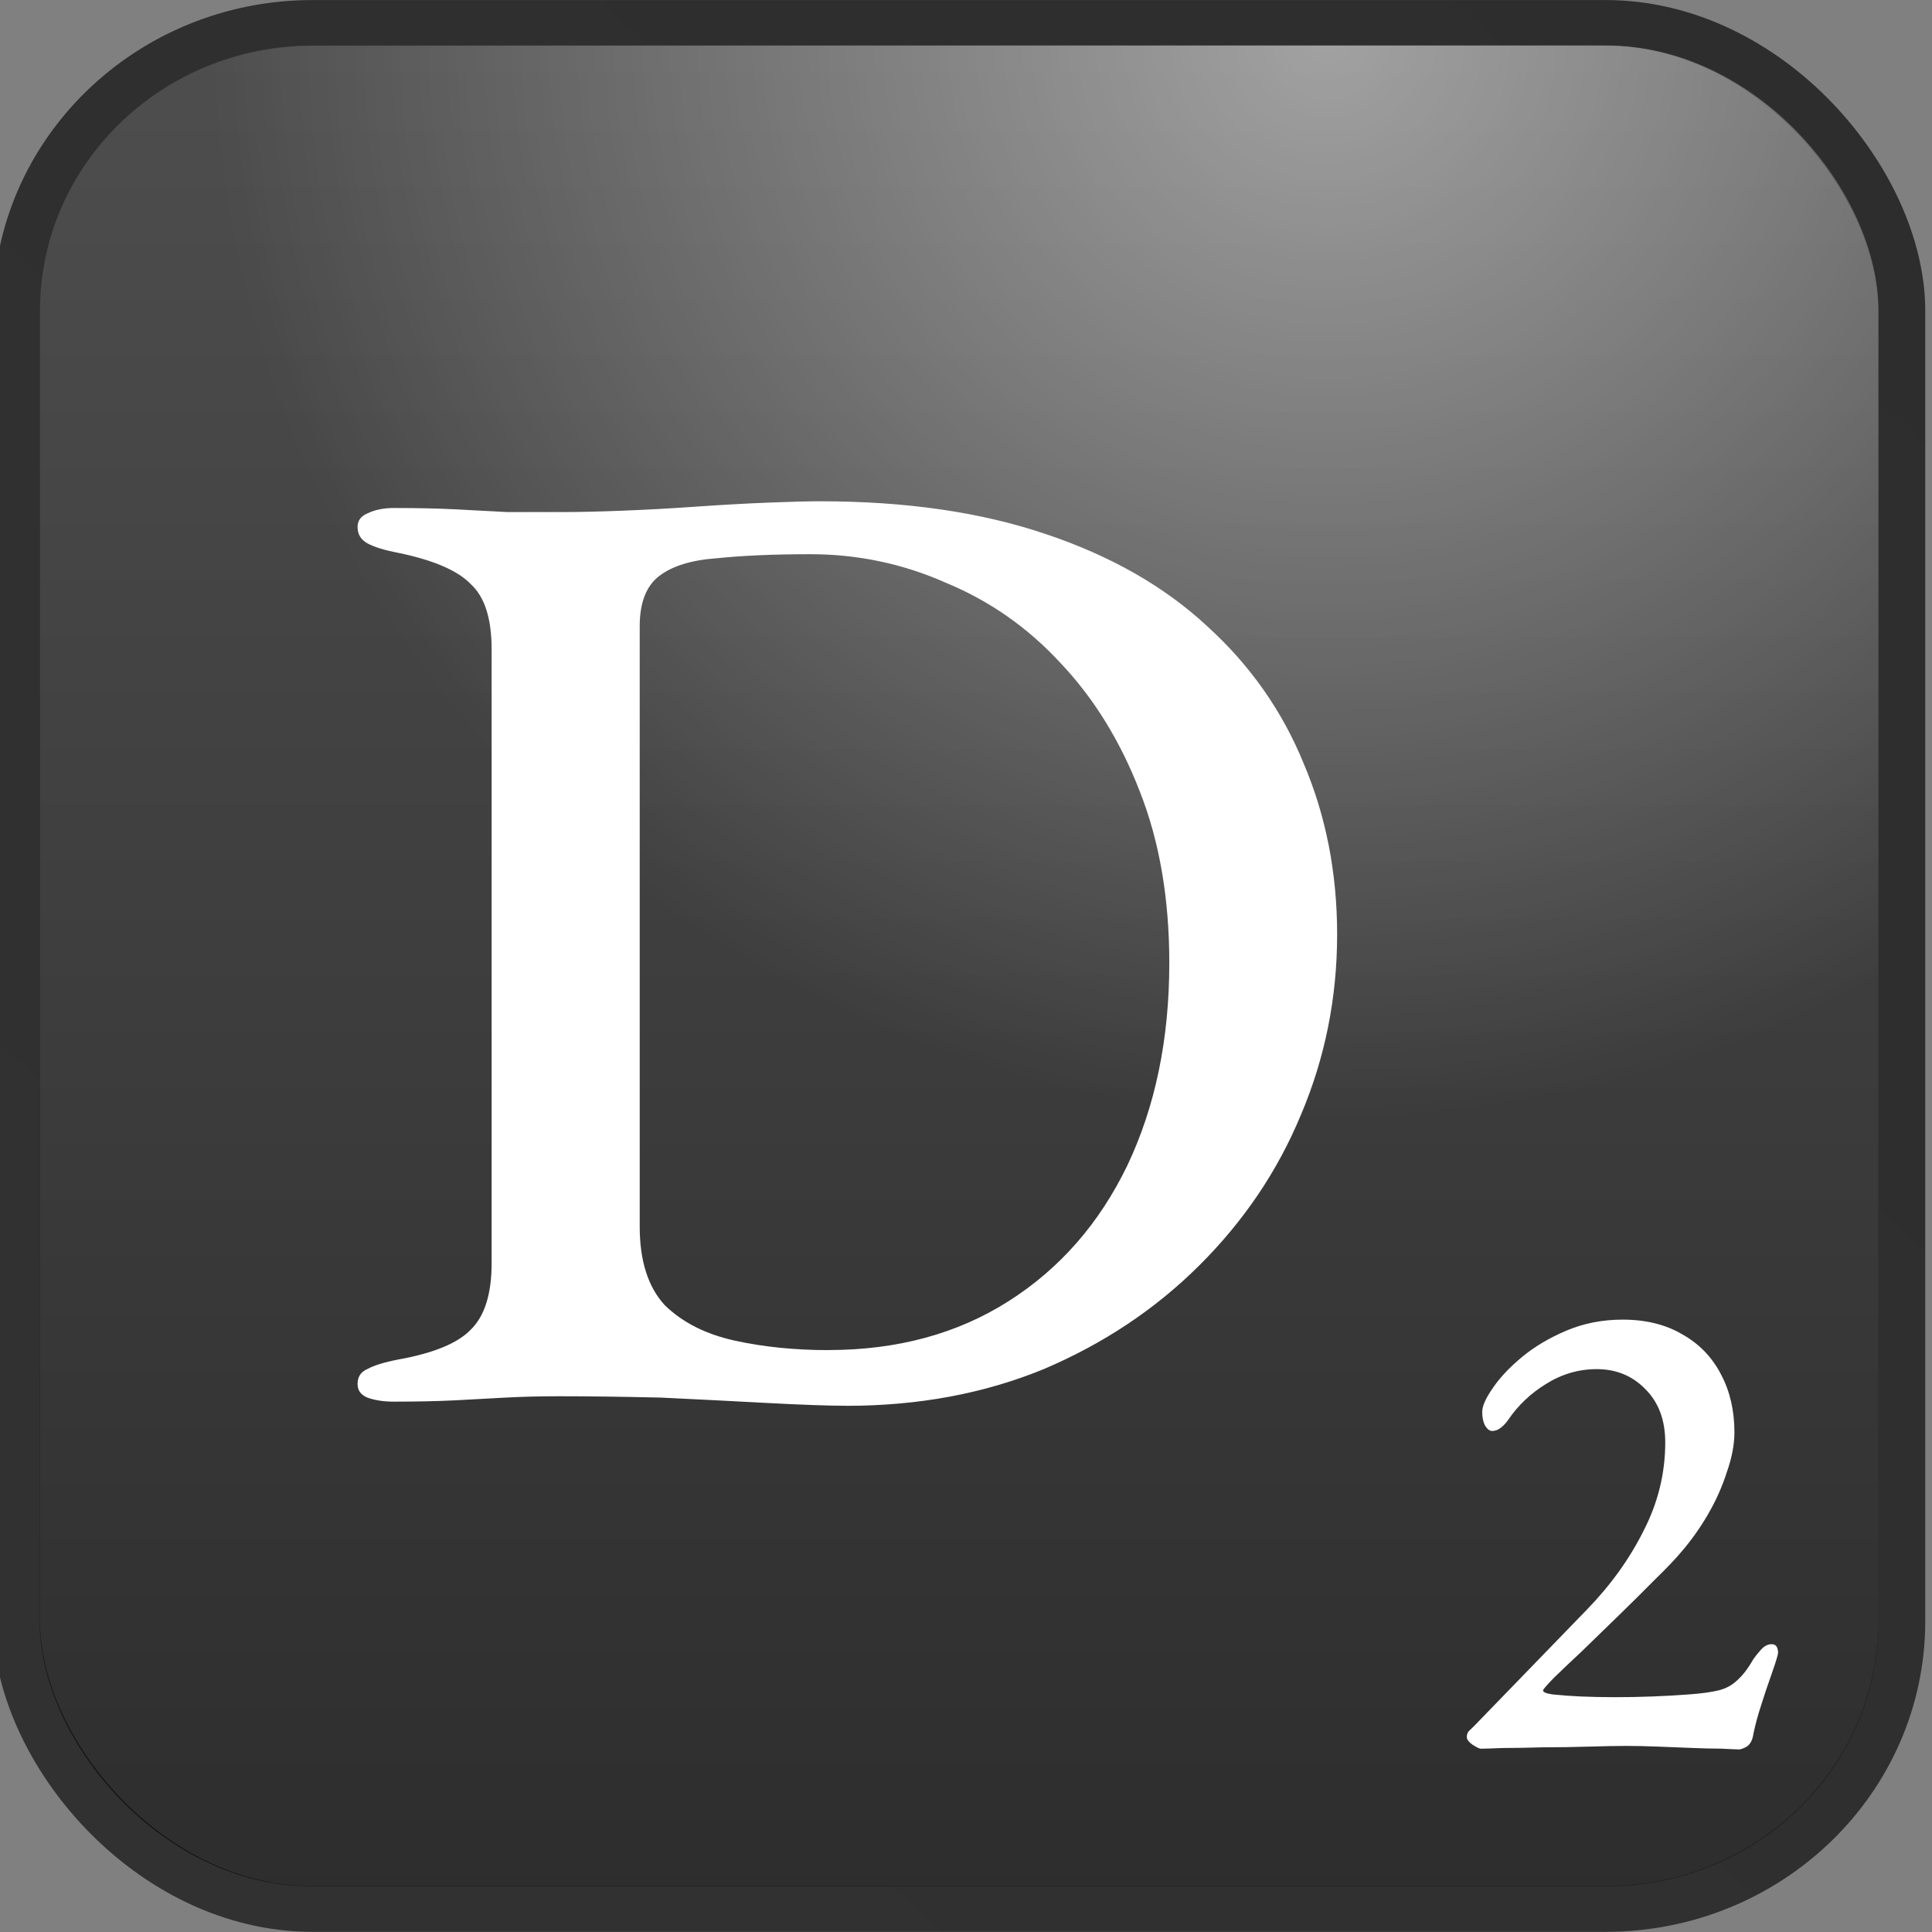 <?xml version="1.0" encoding="UTF-8" standalone="no"?>
<!-- Created with Inkscape (http://www.inkscape.org/) -->

<svg
   width="128"
   height="128"
   viewBox="0 0 33.867 33.867"
   version="1.1"
   id="svg5"
   inkscape:version="1.1.2 (0a00cf5339, 2022-02-04)"
   sodipodi:docname="d.svg"
   xmlns:inkscape="http://www.inkscape.org/namespaces/inkscape"
   xmlns:sodipodi="http://sodipodi.sourceforge.net/DTD/sodipodi-0.dtd"
   xmlns:xlink="http://www.w3.org/1999/xlink"
   xmlns="http://www.w3.org/2000/svg"
   xmlns:svg="http://www.w3.org/2000/svg">
  <rect x="0" y="0" width="33.867" height="33.867" fill="#808080" stroke="none"/>
  <sodipodi:namedview
     id="namedview7"
     pagecolor="#ffffff"
     bordercolor="#666666"
     borderopacity="1.0"
     inkscape:pageshadow="2"
     inkscape:pageopacity="0.0"
     inkscape:pagecheckerboard="0"
     inkscape:document-units="mm"
     showgrid="false"
     units="px"
     inkscape:zoom="2.4373737"
     inkscape:cx="60.926233"
     inkscape:cy="80.414422"
     inkscape:window-width="1280"
     inkscape:window-height="987"
     inkscape:window-x="0"
     inkscape:window-y="0"
     inkscape:window-maximized="1"
     inkscape:current-layer="layer1" />
  <defs
     id="defs2">
    <linearGradient
       inkscape:collect="always"
       xlink:href="#linearGradient6854"
       id="linearGradient1727"
       gradientUnits="userSpaceOnUse"
       x1="14.085"
       y1="0.581"
       x2="0.758"
       y2="14.298"
       gradientTransform="matrix(2.169,0,0,2.169,510.203,4.032)" />
    <linearGradient
       inkscape:collect="always"
       id="linearGradient6854">
      <stop
         style="stop-color:#000000;stop-opacity:0.651"
         offset="0"
         id="stop6850" />
      <stop
         style="stop-color:#070707;stop-opacity:0.651"
         offset="1"
         id="stop6852" />
    </linearGradient>
    <linearGradient
       inkscape:collect="always"
       xlink:href="#linearGradient1032"
       id="linearGradient1729"
       gradientUnits="userSpaceOnUse"
       x1="7.395"
       y1="14.272"
       x2="7.395"
       y2="0.667"
       gradientTransform="matrix(2.169,0,0,2.169,510.203,4.032)" />
    <linearGradient
       inkscape:collect="always"
       id="linearGradient1032">
      <stop
         style="stop-color:#000000;stop-opacity:0.651"
         offset="0"
         id="stop1028" />
      <stop
         style="stop-color:#333333;stop-opacity:0.651"
         offset="1"
         id="stop1030" />
    </linearGradient>
    <radialGradient
       inkscape:collect="always"
       xlink:href="#linearGradient2545"
       id="radialGradient2061-93"
       cx="10.016"
       cy="0.879"
       fx="10.016"
       fy="0.879"
       r="6.5"
       gradientTransform="matrix(2.632,0,0,2.631,505.575,3.199)"
       gradientUnits="userSpaceOnUse" />
    <linearGradient
       inkscape:collect="always"
       id="linearGradient2545">
      <stop
         style="stop-color:#ffffff;stop-opacity:0.472"
         offset="0"
         id="stop2541" />
      <stop
         style="stop-color:#ffffff;stop-opacity:0"
         offset="1"
         id="stop2543" />
    </linearGradient>
  </defs>
  <g
     inkscape:label="Layer 1"
     inkscape:groupmode="layer"
     id="layer1">
    <g
       id="g2709"
       transform="matrix(1.143,0,0,1.111,-584.751,-5.478)"
       style="display:inline">
      <rect
         style="display:inline;fill:none;stroke:url(#linearGradient1727);stroke-width:0.721;stroke-linecap:butt;stroke-linejoin:round;stroke-miterlimit:4;stroke-dasharray:none;stroke-opacity:1"
         id="rect1108-52"
         width="28.913"
         height="29.759"
         x="511.846"
         y="5.292"
         ry="4.541"
         inkscape:export-filename="/home/maxs/rect1108-12.png"
         inkscape:export-xdpi="250.02591"
         inkscape:export-ydpi="250.02591" />
      <rect
         style="display:inline;fill:url(#linearGradient1729);fill-opacity:1;stroke:none;stroke-width:0.703;stroke-linecap:butt;stroke-linejoin:round;stroke-miterlimit:4;stroke-dasharray:none;stroke-opacity:1"
         id="rect1108-2-54"
         width="28.201"
         height="29.047"
         x="512.201"
         y="5.648"
         ry="4.179"
         inkscape:export-filename="/home/maxs/rect1108-12.png"
         inkscape:export-xdpi="250.02591"
         inkscape:export-ydpi="250.02591" />
      <rect
         style="display:inline;fill:url(#radialGradient2061-93);fill-opacity:1;stroke:none;stroke-width:0.703;stroke-linecap:butt;stroke-linejoin:round;stroke-miterlimit:4;stroke-dasharray:none;stroke-opacity:1"
         id="rect1108-2-9-7"
         width="28.201"
         height="29.047"
         x="512.201"
         y="5.648"
         ry="4.179"
         inkscape:export-filename="/home/maxs/rect1108-12.png"
         inkscape:export-xdpi="250.02591"
         inkscape:export-ydpi="250.02591" />
      <g
         aria-label="2"
         id="text34079-44"
         style="font-weight:500;font-size:10.715px;line-height:1.25;font-family:'EB Garamond';-inkscape-font-specification:'EB Garamond Medium';display:inline;fill:#ffffff;stroke-width:0.574">
        <path
           d="m 538.246,32.532 q -0.064,0 -0.257,-0.011 -0.193,0 -0.45,-0.011 -0.246,-0.011 -0.514,-0.021 -0.268,-0.011 -0.493,-0.011 -0.214,0 -0.568,0.011 -0.343,0.011 -0.707,0.011 -0.354,0.011 -0.621,0.011 -0.257,0.011 -0.332,0.011 -0.032,0 -0.129,-0.064 -0.086,-0.064 -0.086,-0.118 0,-0.064 0.032,-0.096 0.032,-0.032 0.075,-0.075 l 1.736,-1.843 q 0.546,-0.579 0.868,-1.243 0.332,-0.664 0.332,-1.393 0,-0.525 -0.3,-0.836 -0.3,-0.321 -0.75,-0.321 -0.418,0 -0.782,0.236 -0.354,0.225 -0.579,0.568 -0.043,0.064 -0.107,0.118 -0.064,0.054 -0.139,0.054 -0.054,0 -0.107,-0.086 -0.043,-0.086 -0.043,-0.214 0,-0.139 0.161,-0.375 0.161,-0.246 0.45,-0.493 0.289,-0.246 0.686,-0.418 0.396,-0.171 0.857,-0.171 0.536,0 0.921,0.236 0.386,0.225 0.589,0.632 0.204,0.396 0.204,0.911 0,0.289 -0.118,0.632 -0.107,0.343 -0.289,0.664 -0.182,0.321 -0.407,0.589 -0.139,0.171 -0.407,0.439 -0.257,0.268 -0.557,0.568 -0.289,0.289 -0.557,0.557 -0.268,0.257 -0.439,0.429 -0.161,0.171 -0.161,0.193 0,0.043 0.15,0.064 0.193,0.021 0.429,0.032 0.246,0.011 0.525,0.011 0.289,0 0.568,-0.011 0.289,-0.011 0.557,-0.032 0.289,-0.021 0.461,-0.064 0.171,-0.043 0.289,-0.161 0.129,-0.118 0.246,-0.332 0.043,-0.064 0.118,-0.15 0.075,-0.086 0.161,-0.086 0.064,0 0.086,0.054 0.021,0.054 0.011,0.107 -0.032,0.129 -0.107,0.343 -0.075,0.214 -0.15,0.461 -0.075,0.236 -0.118,0.45 -0.021,0.15 -0.107,0.204 -0.075,0.043 -0.129,0.043 z"
           id="path19073" />
      </g>
      <g
         aria-label="D"
         id="text14524-78"
         style="font-weight:500;font-size:21.43px;line-height:1.25;font-family:'EB Garamond';-inkscape-font-specification:'EB Garamond Medium';text-align:center;text-anchor:middle;display:inline;fill:#ffffff;stroke-width:0.574">
        <path
           d="m 524.576,27.111 q -0.407,0 -1.2,-0.043 -0.771,-0.043 -1.65,-0.086 -0.879,-0.021 -1.564,-0.021 -0.429,0 -0.814,0.021 -0.364,0.021 -0.771,0.043 -0.407,0.021 -0.943,0.021 -0.236,0 -0.407,-0.064 -0.15,-0.064 -0.15,-0.214 0,-0.171 0.15,-0.236 0.15,-0.086 0.471,-0.15 0.814,-0.15 1.114,-0.471 0.321,-0.321 0.321,-1.05 v -9.686 q 0,-0.729 -0.321,-1.029 -0.3,-0.321 -1.114,-0.493 -0.321,-0.064 -0.471,-0.15 -0.15,-0.086 -0.15,-0.257 0,-0.15 0.15,-0.214 0.171,-0.086 0.407,-0.086 0.536,0 0.943,0.021 0.407,0.021 0.793,0.043 0.386,0 0.879,0 0.343,0 0.879,-0.021 0.536,-0.021 1.136,-0.064 0.6,-0.043 1.114,-0.064 0.514,-0.021 0.793,-0.021 1.972,0 3.45,0.514 1.5,0.514 2.486,1.457 0.986,0.921 1.479,2.164 0.514,1.243 0.514,2.7 0,1.5 -0.557,2.85 -0.536,1.329 -1.564,2.379 -1.007,1.029 -2.379,1.629 -1.371,0.579 -3.022,0.579 z m -0.279,-0.879 q 1.586,0 2.764,-0.771 1.179,-0.771 1.822,-2.143 0.643,-1.393 0.643,-3.193 0,-1.522 -0.45,-2.7 -0.45,-1.2 -1.221,-2.036 -0.75,-0.836 -1.757,-1.264 -0.986,-0.45 -2.079,-0.45 -0.836,0 -1.436,0.064 -0.579,0.043 -0.879,0.279 -0.3,0.236 -0.3,0.793 v 9.472 q 0,0.814 0.386,1.243 0.407,0.407 1.071,0.557 0.664,0.15 1.436,0.15 z"
           id="path18977" />
      </g>
    </g>
  </g>
</svg>
